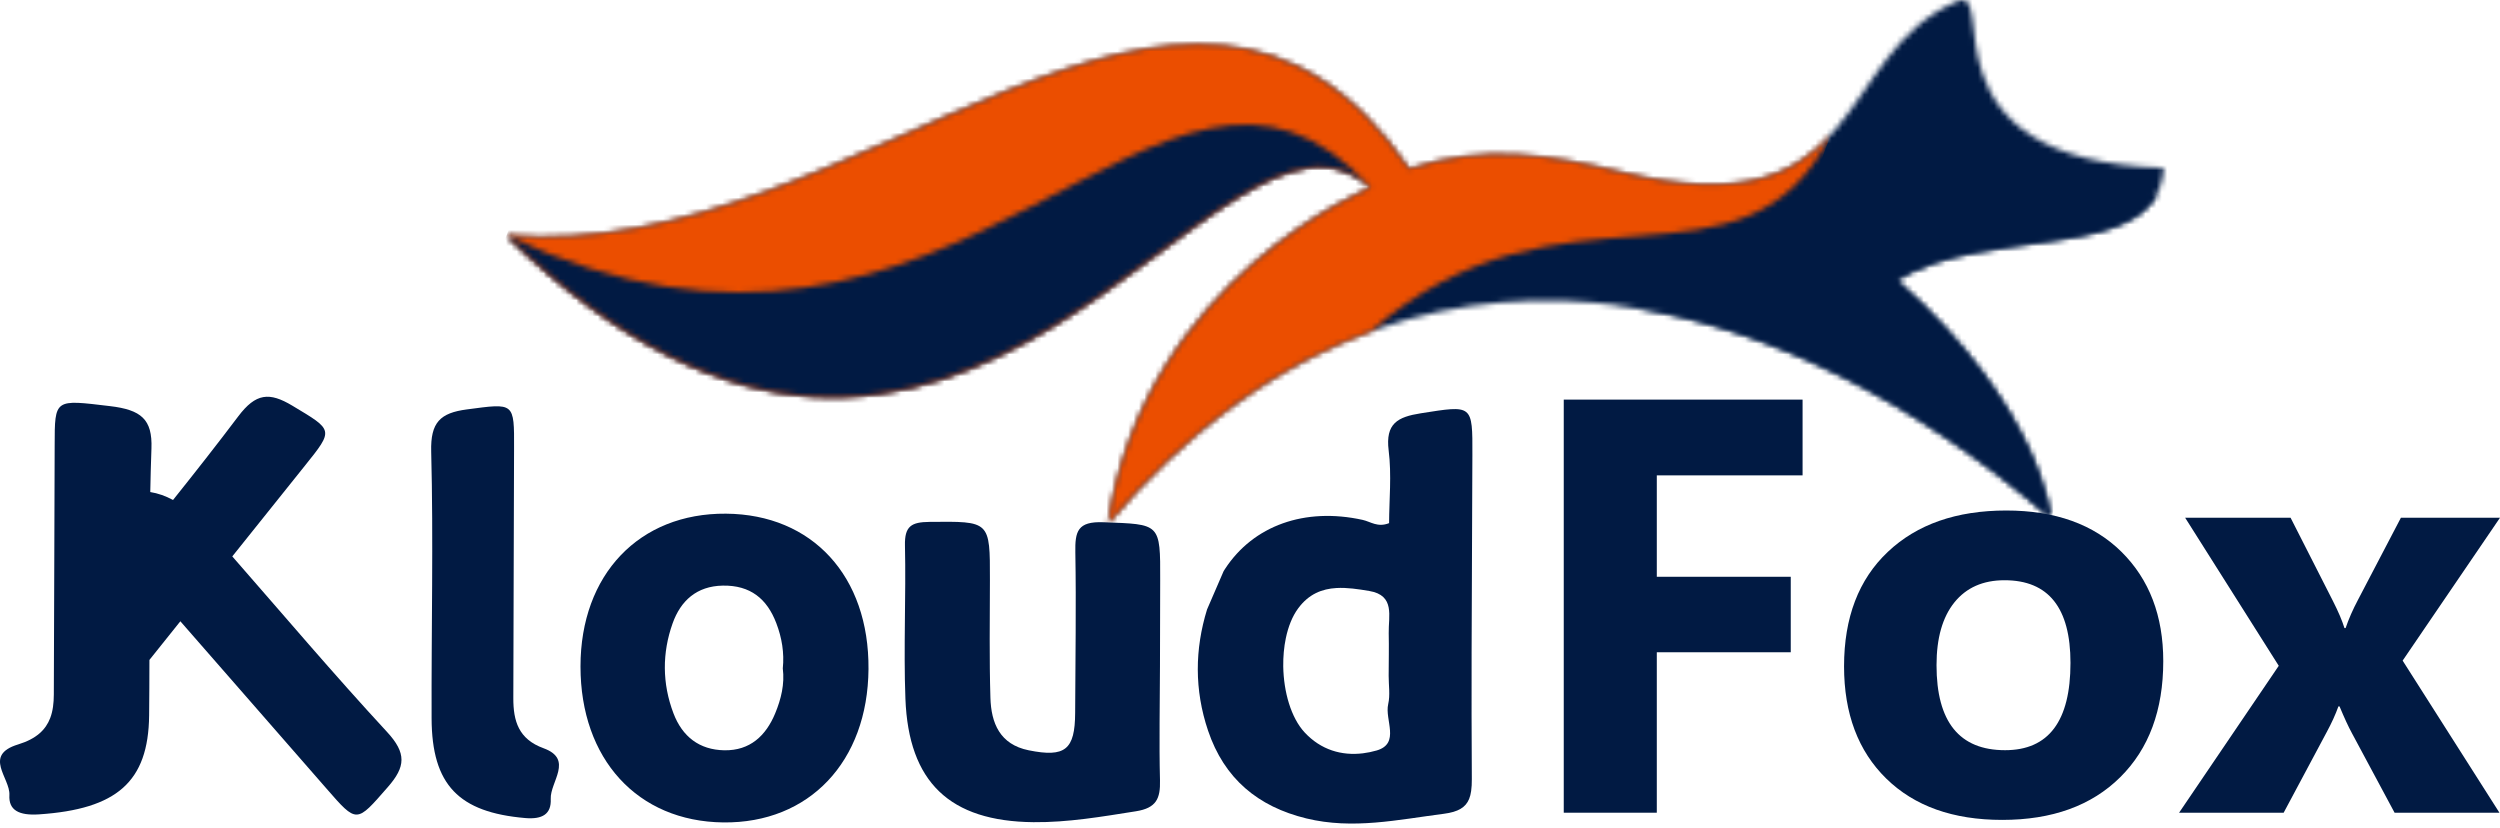 <svg width="462" height="153" viewBox="0 0 462 153" fill="none" xmlns="http://www.w3.org/2000/svg">
<mask id="mask0_1621_1920" style="mask-type:luminance" maskUnits="userSpaceOnUse" x="93" y="0" width="307" height="97">
<path d="M93.618 43.513C178.367 125.95 225.007 8.672 253.283 34.68C253.283 34.68 211.565 51.358 204.746 96.79C260.418 31.198 330.784 53.806 378.994 95.738C378.994 95.738 377.244 75.416 350.474 51.76C367.67 41.236 398.835 49.043 399.834 31.03C353.916 29.683 369.495 -3.066 361.691 0.233C338.675 9.961 345.512 42.893 299.915 31.888C286.256 28.597 274.486 26.63 260.418 31.195C219.03 -29.205 158.969 49.121 93.618 43.513Z" fill="white"/>
</mask>
<g mask="url(#mask0_1621_1920)">
<path d="M76.969 88.031L346.551 188.849L412.33 12.955L142.746 -87.859L76.969 88.031Z" fill="#011A43"/>
</g>
<mask id="mask1_1621_1920" style="mask-type:luminance" maskUnits="userSpaceOnUse" x="93" y="8" width="246" height="89">
<path d="M253.329 61.227C288.552 30.268 322.095 57.29 338.355 24.877C331.533 32.371 321.718 37.154 299.914 31.893C286.255 28.602 274.485 26.635 260.417 31.201C219.029 -29.205 158.968 49.121 93.617 43.515C178.366 125.952 225.006 8.674 253.282 34.683C253.282 34.683 211.564 51.36 204.745 96.792C220.084 78.724 236.535 67.348 253.329 61.227Z" fill="white"/>
</mask>
<g mask="url(#mask1_1621_1920)">
<path d="M76.97 88.032L285.563 166.039L341.459 16.58L132.862 -61.428L76.97 88.032Z" fill="#EB4E00"/>
</g>
<mask id="mask2_1621_1920" style="mask-type:luminance" maskUnits="userSpaceOnUse" x="93" y="23" width="161" height="51">
<path d="M93.619 43.51C178.368 125.947 225.008 8.669 253.284 34.677C214.315 -8.095 178.214 83.838 93.619 43.51Z" fill="white"/>
</mask>
<g mask="url(#mask2_1621_1920)">
<path d="M76.969 88.026L214.148 139.328L262.535 9.938L125.356 -41.363L76.969 88.026Z" fill="#011A43"/>
</g>
<mask id="mask3_1621_1920" style="mask-type:luminance" maskUnits="userSpaceOnUse" x="298" y="33" width="101" height="63">
<path d="M398.61 35.83C344.867 25.5 345.765 59.286 298.021 56.294C327.408 59.825 355.771 75.541 378.995 95.741C378.995 95.741 377.246 75.419 350.476 51.763C365.899 42.322 392.556 47.632 398.61 35.83Z" fill="white"/>
</mask>
<g mask="url(#mask3_1621_1920)">
<path d="M295.015 64.335L378.996 95.74L401.055 36.745L317.077 5.34L295.015 64.335Z" fill="#011A43"/>
</g>
<path d="M42.927 102.823C42.999 102.733 43.069 102.646 43.141 102.557C47.524 97.076 51.904 91.595 56.299 86.12C61.739 79.341 61.629 79.538 54.033 74.975C49.764 72.412 47.275 72.641 44.022 76.951C40.091 82.162 36.053 87.296 31.977 92.397C30.583 91.644 29.19 91.157 27.77 90.931C27.825 88.246 27.889 85.561 27.988 82.875C28.184 77.478 26.09 75.737 20.325 75.051C10.073 73.831 10.117 73.608 10.102 82.302C10.091 89.318 10.059 96.337 10.033 103.353C10.012 109.159 9.992 114.964 9.972 120.769C9.963 123.298 9.957 125.827 9.946 128.353C9.94 129.941 9.772 131.404 9.274 132.705C8.454 134.848 6.736 136.54 3.349 137.571C-3.209 139.57 1.918 143.782 1.736 146.928C1.574 149.727 3.497 150.746 7.237 150.494C21.53 149.521 27.423 144.541 27.559 132.212C27.596 128.794 27.608 125.373 27.614 121.954C29.517 119.57 31.426 117.192 33.329 114.811C37.707 119.822 42.084 124.834 46.461 129.842C51.079 135.126 55.699 140.407 60.308 145.7C66.018 152.256 65.844 152.111 71.676 145.445C74.955 141.697 75.169 139.205 71.505 135.242C61.728 124.669 52.414 113.666 42.927 102.823Z" fill="#011A43"/>
<path d="M134.16 94.927C118.117 94.799 107.282 106.178 107.276 123.151C107.271 140.281 117.812 151.802 133.658 151.984C149.542 152.169 160.362 140.747 160.498 123.65C160.634 106.494 150.142 95.051 134.16 94.927ZM143.256 131.827C141.541 135.967 138.598 138.734 133.858 138.653C129.226 138.574 126.086 136.112 124.455 131.819C122.36 126.303 122.355 120.637 124.307 115.173C125.782 111.051 128.725 108.299 133.58 108.221C138.653 108.137 141.744 110.64 143.467 115.179C144.49 117.864 144.956 120.643 144.661 123.522C145.026 126.431 144.345 129.2 143.256 131.827Z" fill="#011A43"/>
<path d="M203.891 96.51C199.108 96.327 198.656 98.219 198.723 102.092C198.896 111.967 198.723 121.852 198.688 131.73C198.662 138.561 196.834 140.015 190.104 138.654C184.765 137.576 183.169 133.63 183.03 128.958C182.813 121.718 182.923 114.47 182.937 107.225C182.955 96.194 182.972 96.339 171.776 96.446C168.427 96.478 167.158 97.222 167.236 100.791C167.445 110.226 166.967 119.682 167.32 129.108C167.9 144.566 175.518 151.785 190.988 151.939C197.358 152.003 203.627 150.919 209.919 149.923C213.697 149.326 214.453 147.573 214.366 144.201C214.189 137.182 214.348 130.151 214.363 123.126C214.372 117.857 214.386 112.587 214.403 107.318C214.441 96.585 214.43 96.912 203.891 96.51Z" fill="#011A43"/>
<path d="M100.453 138.277C95.809 136.589 94.853 133.225 94.862 129.022C94.879 120.687 94.911 112.356 94.934 104.022C94.952 97.005 94.969 89.986 94.998 82.97C95.036 74.276 95.07 74.499 86.29 75.658C81.351 76.31 79.546 78.039 79.685 83.436C80.105 99.873 79.703 116.328 79.76 132.773C79.804 145.102 84.818 150.117 97.049 151.174C100.247 151.452 101.901 150.441 101.777 147.643C101.641 144.497 106.056 140.317 100.453 138.277Z" fill="#011A43"/>
<path d="M333.116 87.848H306.177V106.588H330.931V120.537H306.177V150.189H288.981V73.848H333.116V87.848Z" fill="#011A43"/>
<path d="M370.008 151.518C360.923 151.518 353.78 148.971 348.58 143.879C343.38 138.786 340.781 131.874 340.781 123.143C340.781 114.128 343.478 107.074 348.875 101.981C354.269 96.888 361.564 94.342 370.755 94.342C379.805 94.342 386.906 96.891 392.05 101.981C397.195 107.074 399.771 113.809 399.771 122.184C399.771 131.234 397.117 138.386 391.81 143.638C386.503 148.89 379.235 151.518 370.008 151.518ZM370.434 107.227C366.459 107.227 363.371 108.595 361.17 111.326C358.968 114.061 357.87 117.928 357.87 122.931C357.87 133.401 362.094 138.635 370.538 138.635C378.594 138.635 382.624 133.259 382.624 122.505C382.624 112.32 378.56 107.227 370.434 107.227Z" fill="#011A43"/>
<path d="M462.001 95.676L444.008 122.081L461.896 150.19H442.519L434.639 135.496C433.999 134.326 433.237 132.675 432.348 130.546H432.136C431.603 132.038 430.876 133.634 429.952 135.337L422.02 150.19H402.695L421.114 123.04L403.814 95.676H423.298L431.07 110.954C432.099 112.976 432.826 114.679 433.255 116.064H433.469C434.037 114.395 434.799 112.657 435.758 110.847L443.689 95.676H462.001Z" fill="#011A43"/>
<path d="M223.25 135.025C226.239 143.878 232.442 149.061 241.425 151.248C250 153.336 258.354 151.477 266.822 150.387C269.504 150.043 270.857 149.194 271.492 147.65C271.668 147.218 271.79 146.729 271.868 146.181C271.961 145.529 271.999 144.799 271.993 143.974C271.891 128.217 271.976 112.458 272.045 96.699C272.057 94.324 272.065 91.948 272.074 89.573C272.08 87.751 272.091 85.929 272.097 84.109C272.126 74.68 272.152 74.868 262.587 76.372C258.291 77.047 255.999 78.246 256.625 83.258C257.19 87.765 256.718 92.403 256.703 96.676C254.591 97.522 253.291 96.401 251.819 96.076C241.115 93.718 231.616 97.125 226.384 105.141C226.297 105.271 226.213 105.404 226.129 105.541L223.064 112.626C220.802 119.953 220.701 127.473 223.25 135.025ZM237.624 117.922C238.064 115.819 238.809 113.915 239.878 112.458C241.862 109.75 244.33 108.817 246.984 108.666C248.945 108.553 251.008 108.869 253.05 109.214C257.859 110.022 256.567 113.898 256.636 116.995C256.694 119.622 256.634 122.253 256.625 124.88C256.619 126.633 256.926 128.458 256.538 130.121C255.863 133.032 258.821 137.403 254.4 138.69C253.56 138.933 252.714 139.107 251.868 139.211C247.966 139.689 244.107 138.6 241.089 135.344C238.571 132.624 237.221 127.858 237.143 123.154C237.12 121.36 237.277 119.579 237.624 117.922Z" fill="#011A43"/>
</svg>
